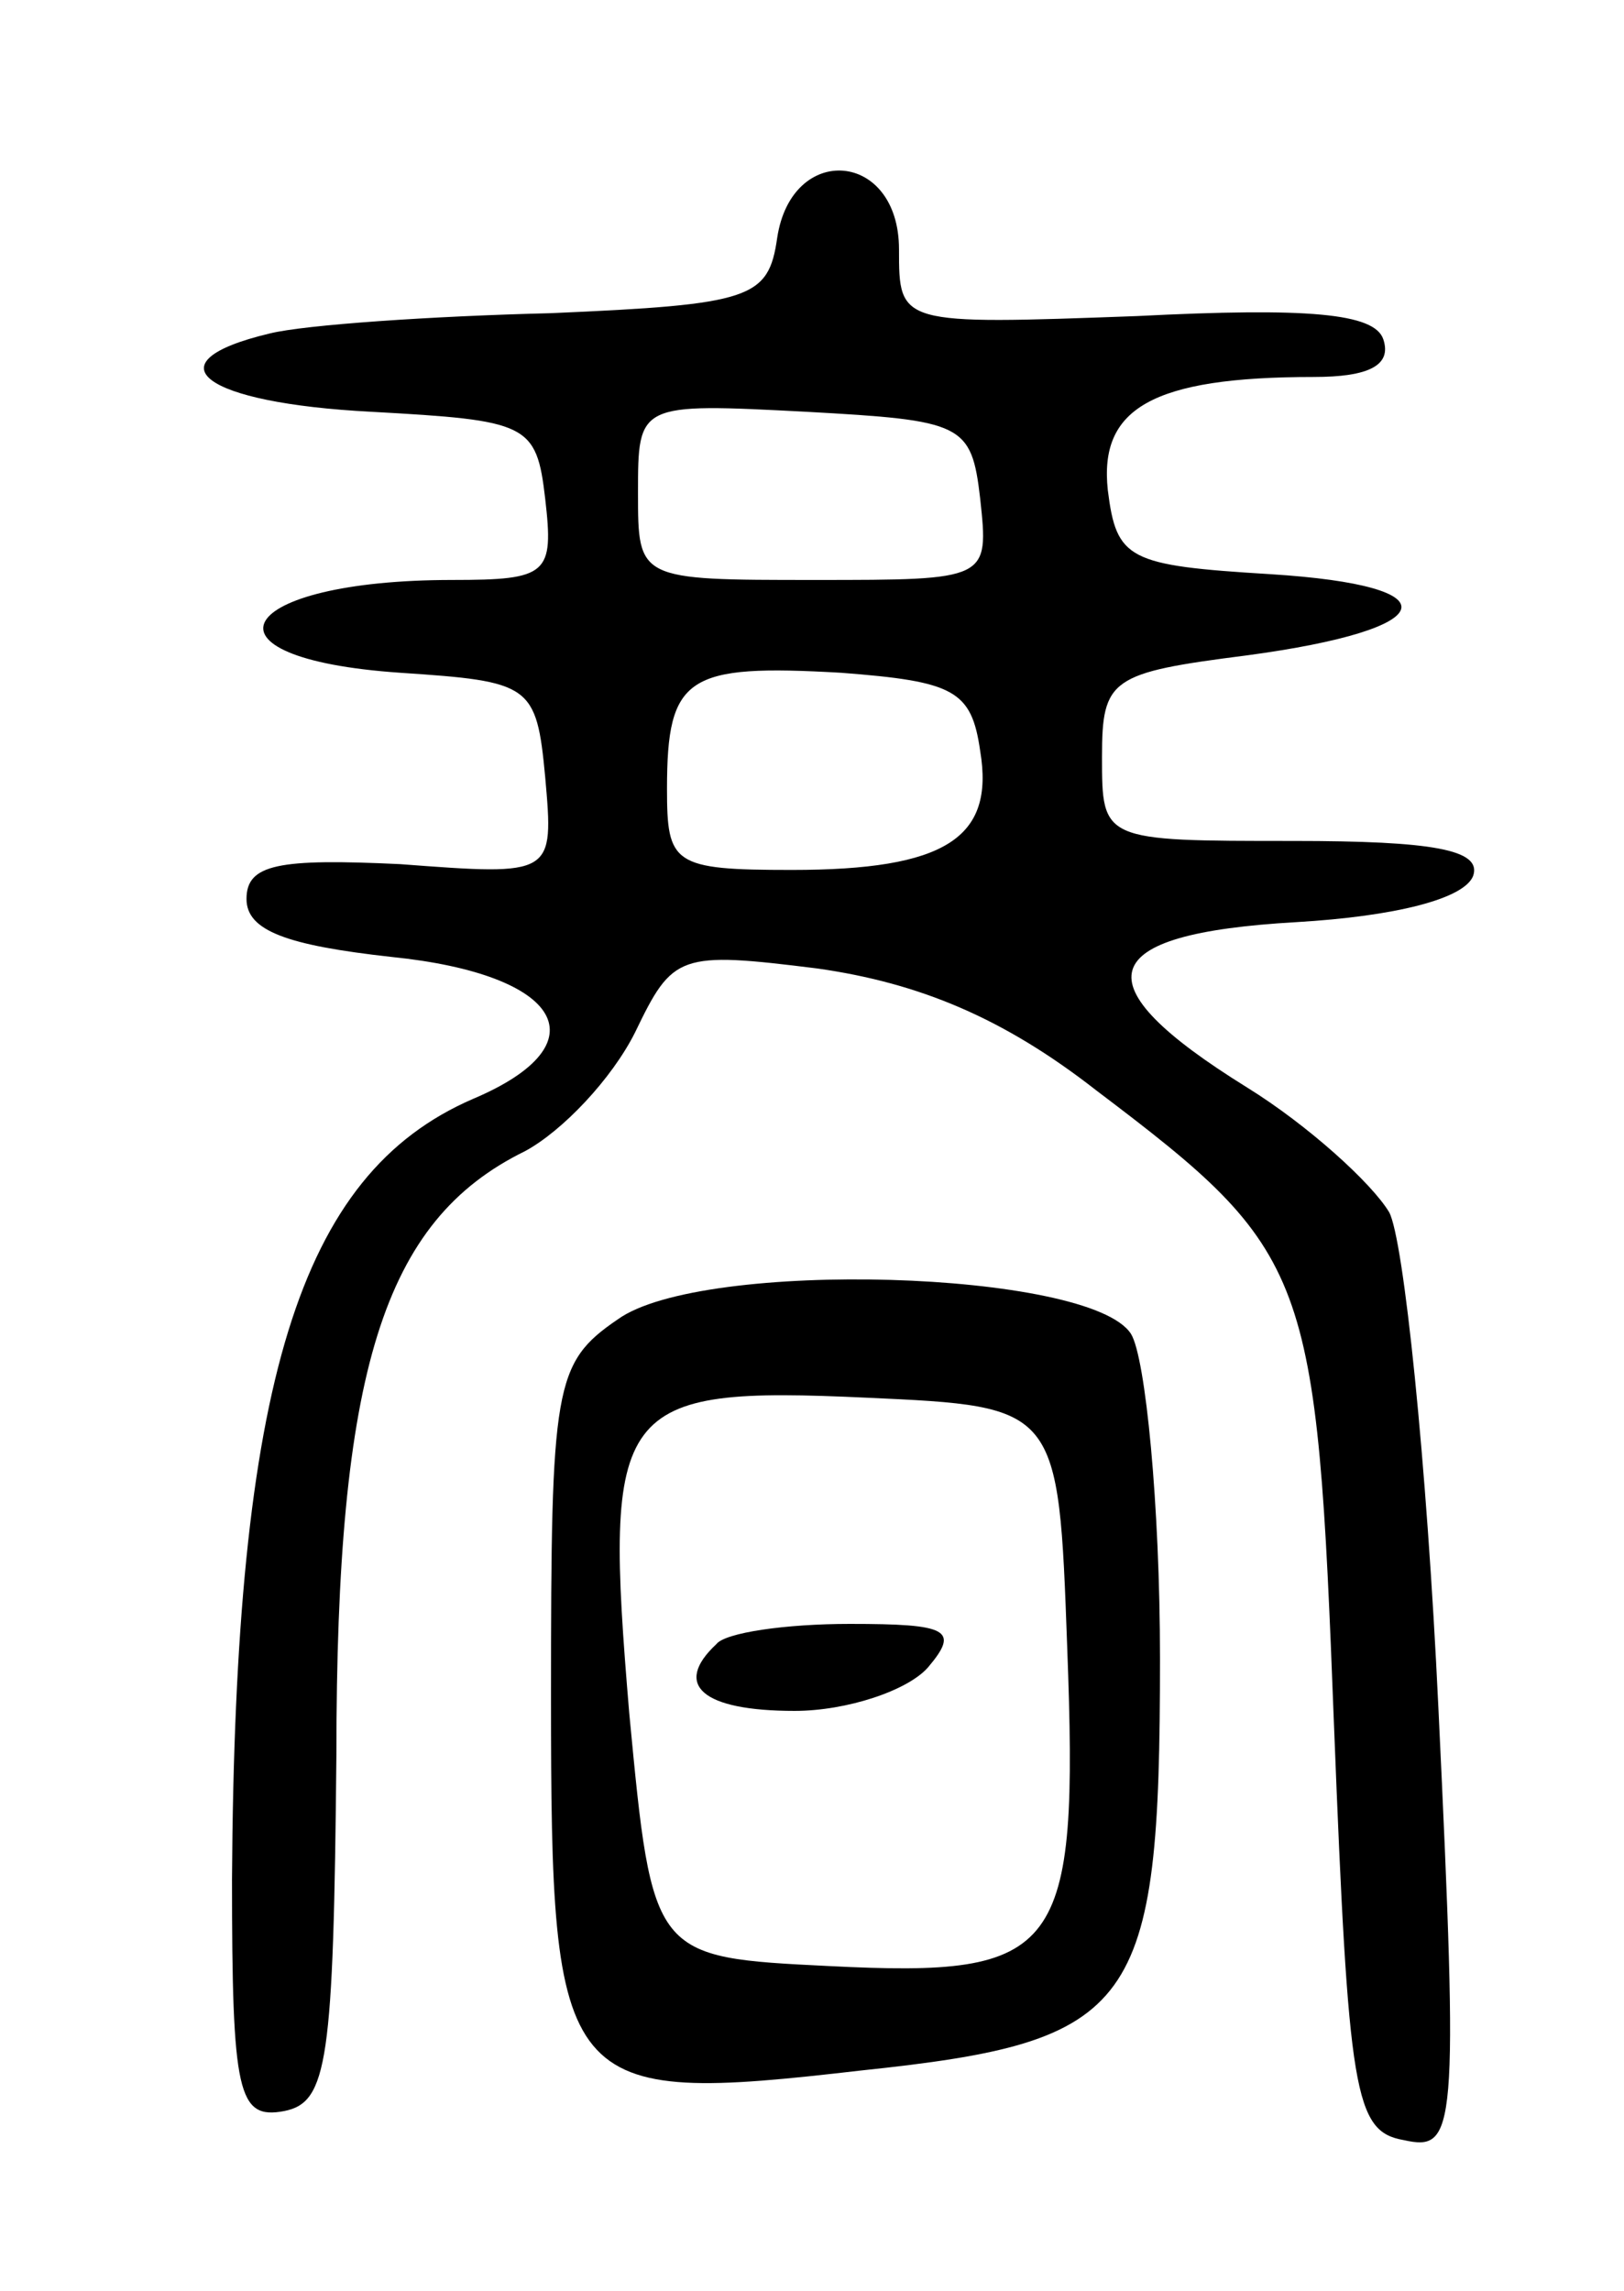 <svg version="1.0" xmlns="http://www.w3.org/2000/svg"
 width="56pt" height="79pt" viewBox="0 0 56 79"
 preserveAspectRatio="xMidYMid meet">
<g transform="translate(0,79) scale(0.1,-0.1)"
fill="#000000" stroke="none">
<path d="M268 708 c-3 -21 -9 -23 -78 -26 -41 -1 -85 -4 -97 -7 -42 -10 -23
-24 35 -27 54 -3 57 -4 60 -30 3 -26 1 -28 -32 -28 -75 0 -91 -27 -18 -32 45
-3 47 -4 50 -36 3 -34 3 -34 -50 -30 -42 2 -53 0 -53 -12 0 -11 14 -16 50 -20
59 -6 73 -30 28 -49 -60 -26 -82 -98 -83 -269 0 -74 2 -83 18 -80 15 3 17 17
18 123 0 132 16 184 65 208 13 7 30 25 38 41 13 27 15 28 63 22 35 -5 64 -17
96 -42 74 -56 76 -62 82 -219 5 -127 7 -140 24 -143 18 -4 19 2 12 149 -4 85
-12 162 -17 171 -6 10 -28 30 -49 43 -58 36 -53 53 17 57 34 2 58 8 61 16 3 9
-14 12 -62 12 -66 0 -66 0 -66 29 0 27 3 29 50 35 67 9 72 24 8 28 -49 3 -53
5 -56 29 -3 28 15 39 71 39 19 0 27 4 24 13 -3 9 -26 11 -85 8 -82 -3 -82 -3
-82 23 0 34 -37 37 -42 4z m70 -90 c3 -28 3 -28 -57 -28 -61 0 -61 0 -61 30 0
31 0 31 58 28 54 -3 57 -4 60 -30z m0 -87 c5 -30 -12 -41 -65 -41 -41 0 -43 2
-43 28 0 39 7 43 60 40 39 -3 45 -6 48 -27z"/>
<path d="M213 335 c-22 -15 -23 -23 -23 -130 0 -137 3 -141 107 -129 95 10
103 21 103 142 0 53 -5 104 -10 112 -14 22 -148 26 -177 5z m155 -113 c4 -106
-2 -114 -82 -110 -61 3 -61 3 -69 87 -9 107 -5 113 82 109 66 -3 66 -3 69 -86z"/>
<path d="M247 223 c-15 -14 -5 -23 27 -23 18 0 39 7 46 15 11 13 7 15 -27 15
-22 0 -43 -3 -46 -7z"/>
</g>
</svg>
